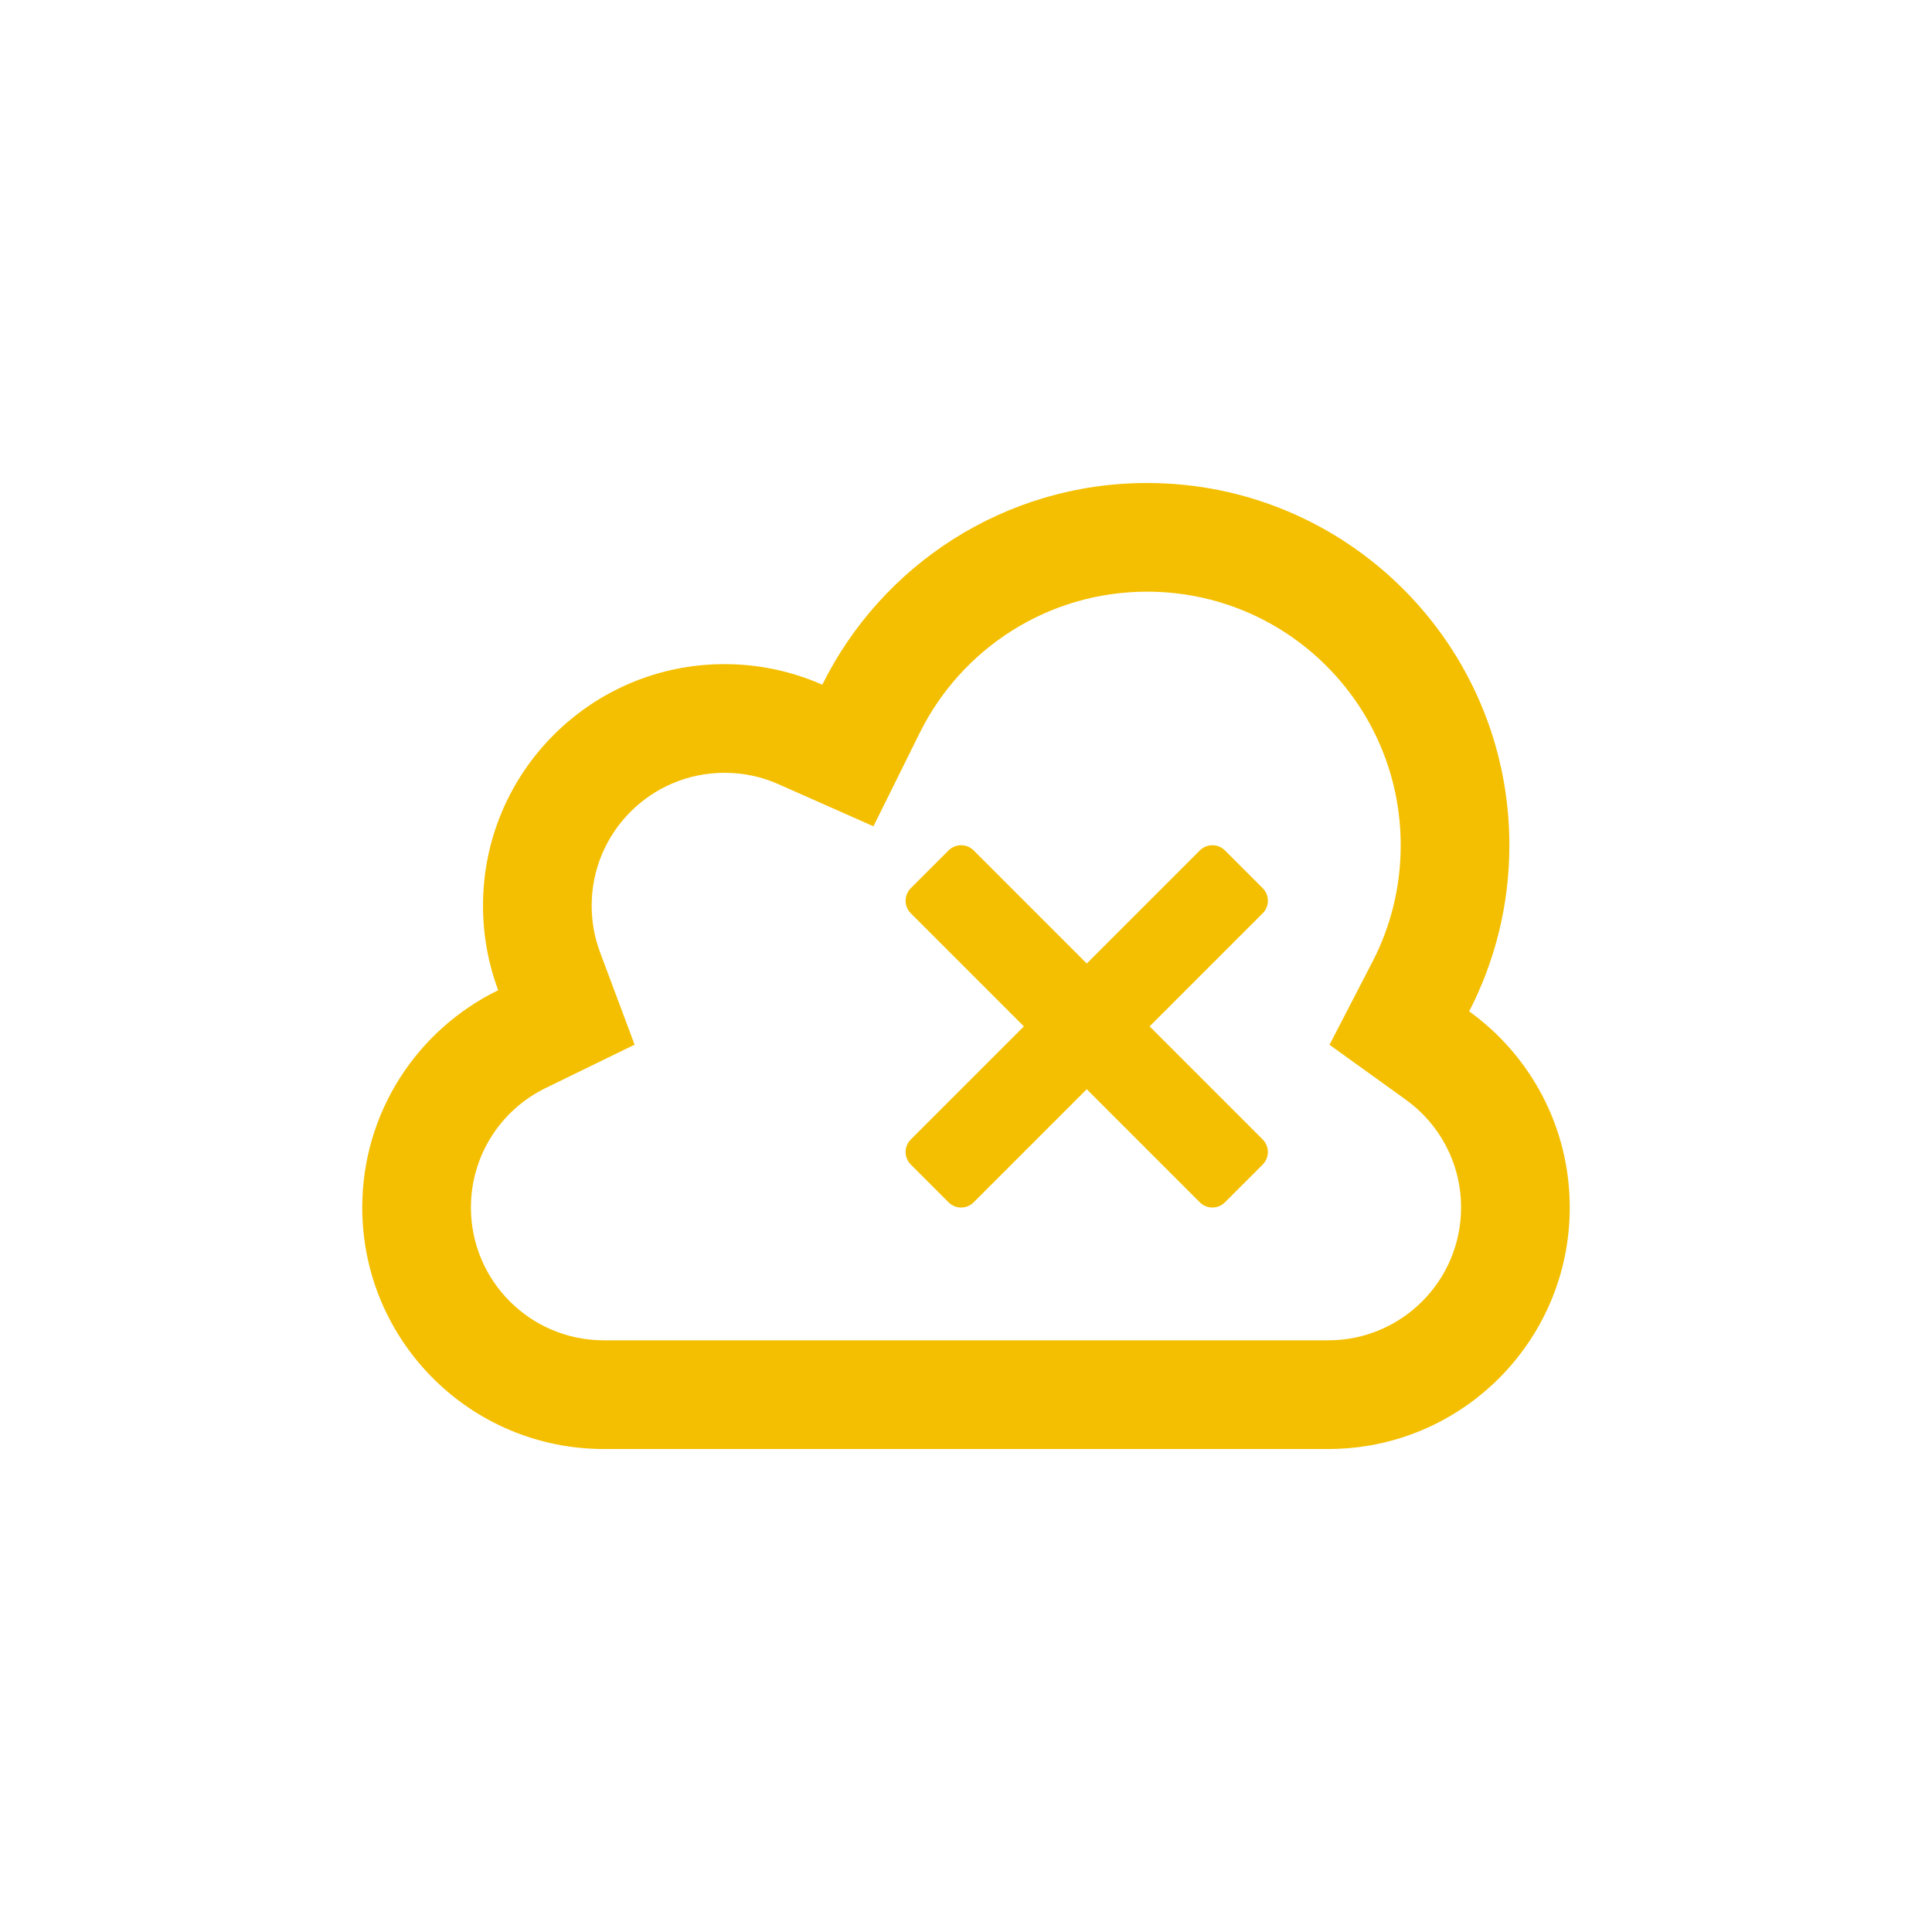 <svg width="32" height="32" viewBox="0 0 32 32" fill="none" xmlns="http://www.w3.org/2000/svg">
<path d="M15.086 15.127C14.971 15.012 14.971 14.825 15.086 14.711L15.711 14.086C15.825 13.971 16.012 13.971 16.127 14.086L18 15.959L19.873 14.086C19.988 13.971 20.174 13.971 20.289 14.086L20.914 14.711C21.029 14.825 21.029 15.012 20.914 15.127L19.041 17L20.914 18.873C21.029 18.988 21.029 19.174 20.914 19.289L20.289 19.914C20.174 20.029 19.988 20.029 19.873 19.914L18 18.041L16.127 19.914C16.012 20.029 15.825 20.029 15.711 19.914L15.086 19.289C14.971 19.174 14.971 18.988 15.086 18.873L16.959 17L15.086 15.127Z" fill="#F4BF00"/>
<path fill-rule="evenodd" clip-rule="evenodd" d="M8.252 16.401C6.919 17.05 6 18.418 6 20C6 22.209 7.791 24 10 24H22C24.209 24 26 22.209 26 20C26 18.662 25.343 17.477 24.334 16.751C24.759 15.927 25 14.992 25 14C25 10.686 22.314 8 19 8C16.641 8 14.6 9.361 13.62 11.341C13.124 11.122 12.576 11 12 11C9.791 11 8 12.791 8 15C8 15.493 8.089 15.965 8.252 16.401ZM22.021 17.305L22.735 15.925C23.032 15.35 23.2 14.697 23.2 14C23.2 11.68 21.32 9.8 19 9.8C17.351 9.8 15.921 10.75 15.233 12.14L14.467 13.686L12.89 12.987C12.62 12.867 12.32 12.8 12 12.8C10.785 12.8 9.8 13.785 9.8 15C9.8 15.274 9.849 15.533 9.938 15.771L10.511 17.303L9.04 18.02C8.302 18.378 7.8 19.132 7.8 20C7.8 21.215 8.785 22.2 10 22.2H22C23.215 22.2 24.2 21.215 24.2 20C24.2 19.265 23.842 18.614 23.282 18.212L22.021 17.305Z" fill="#F4BF00"/>
</svg>
